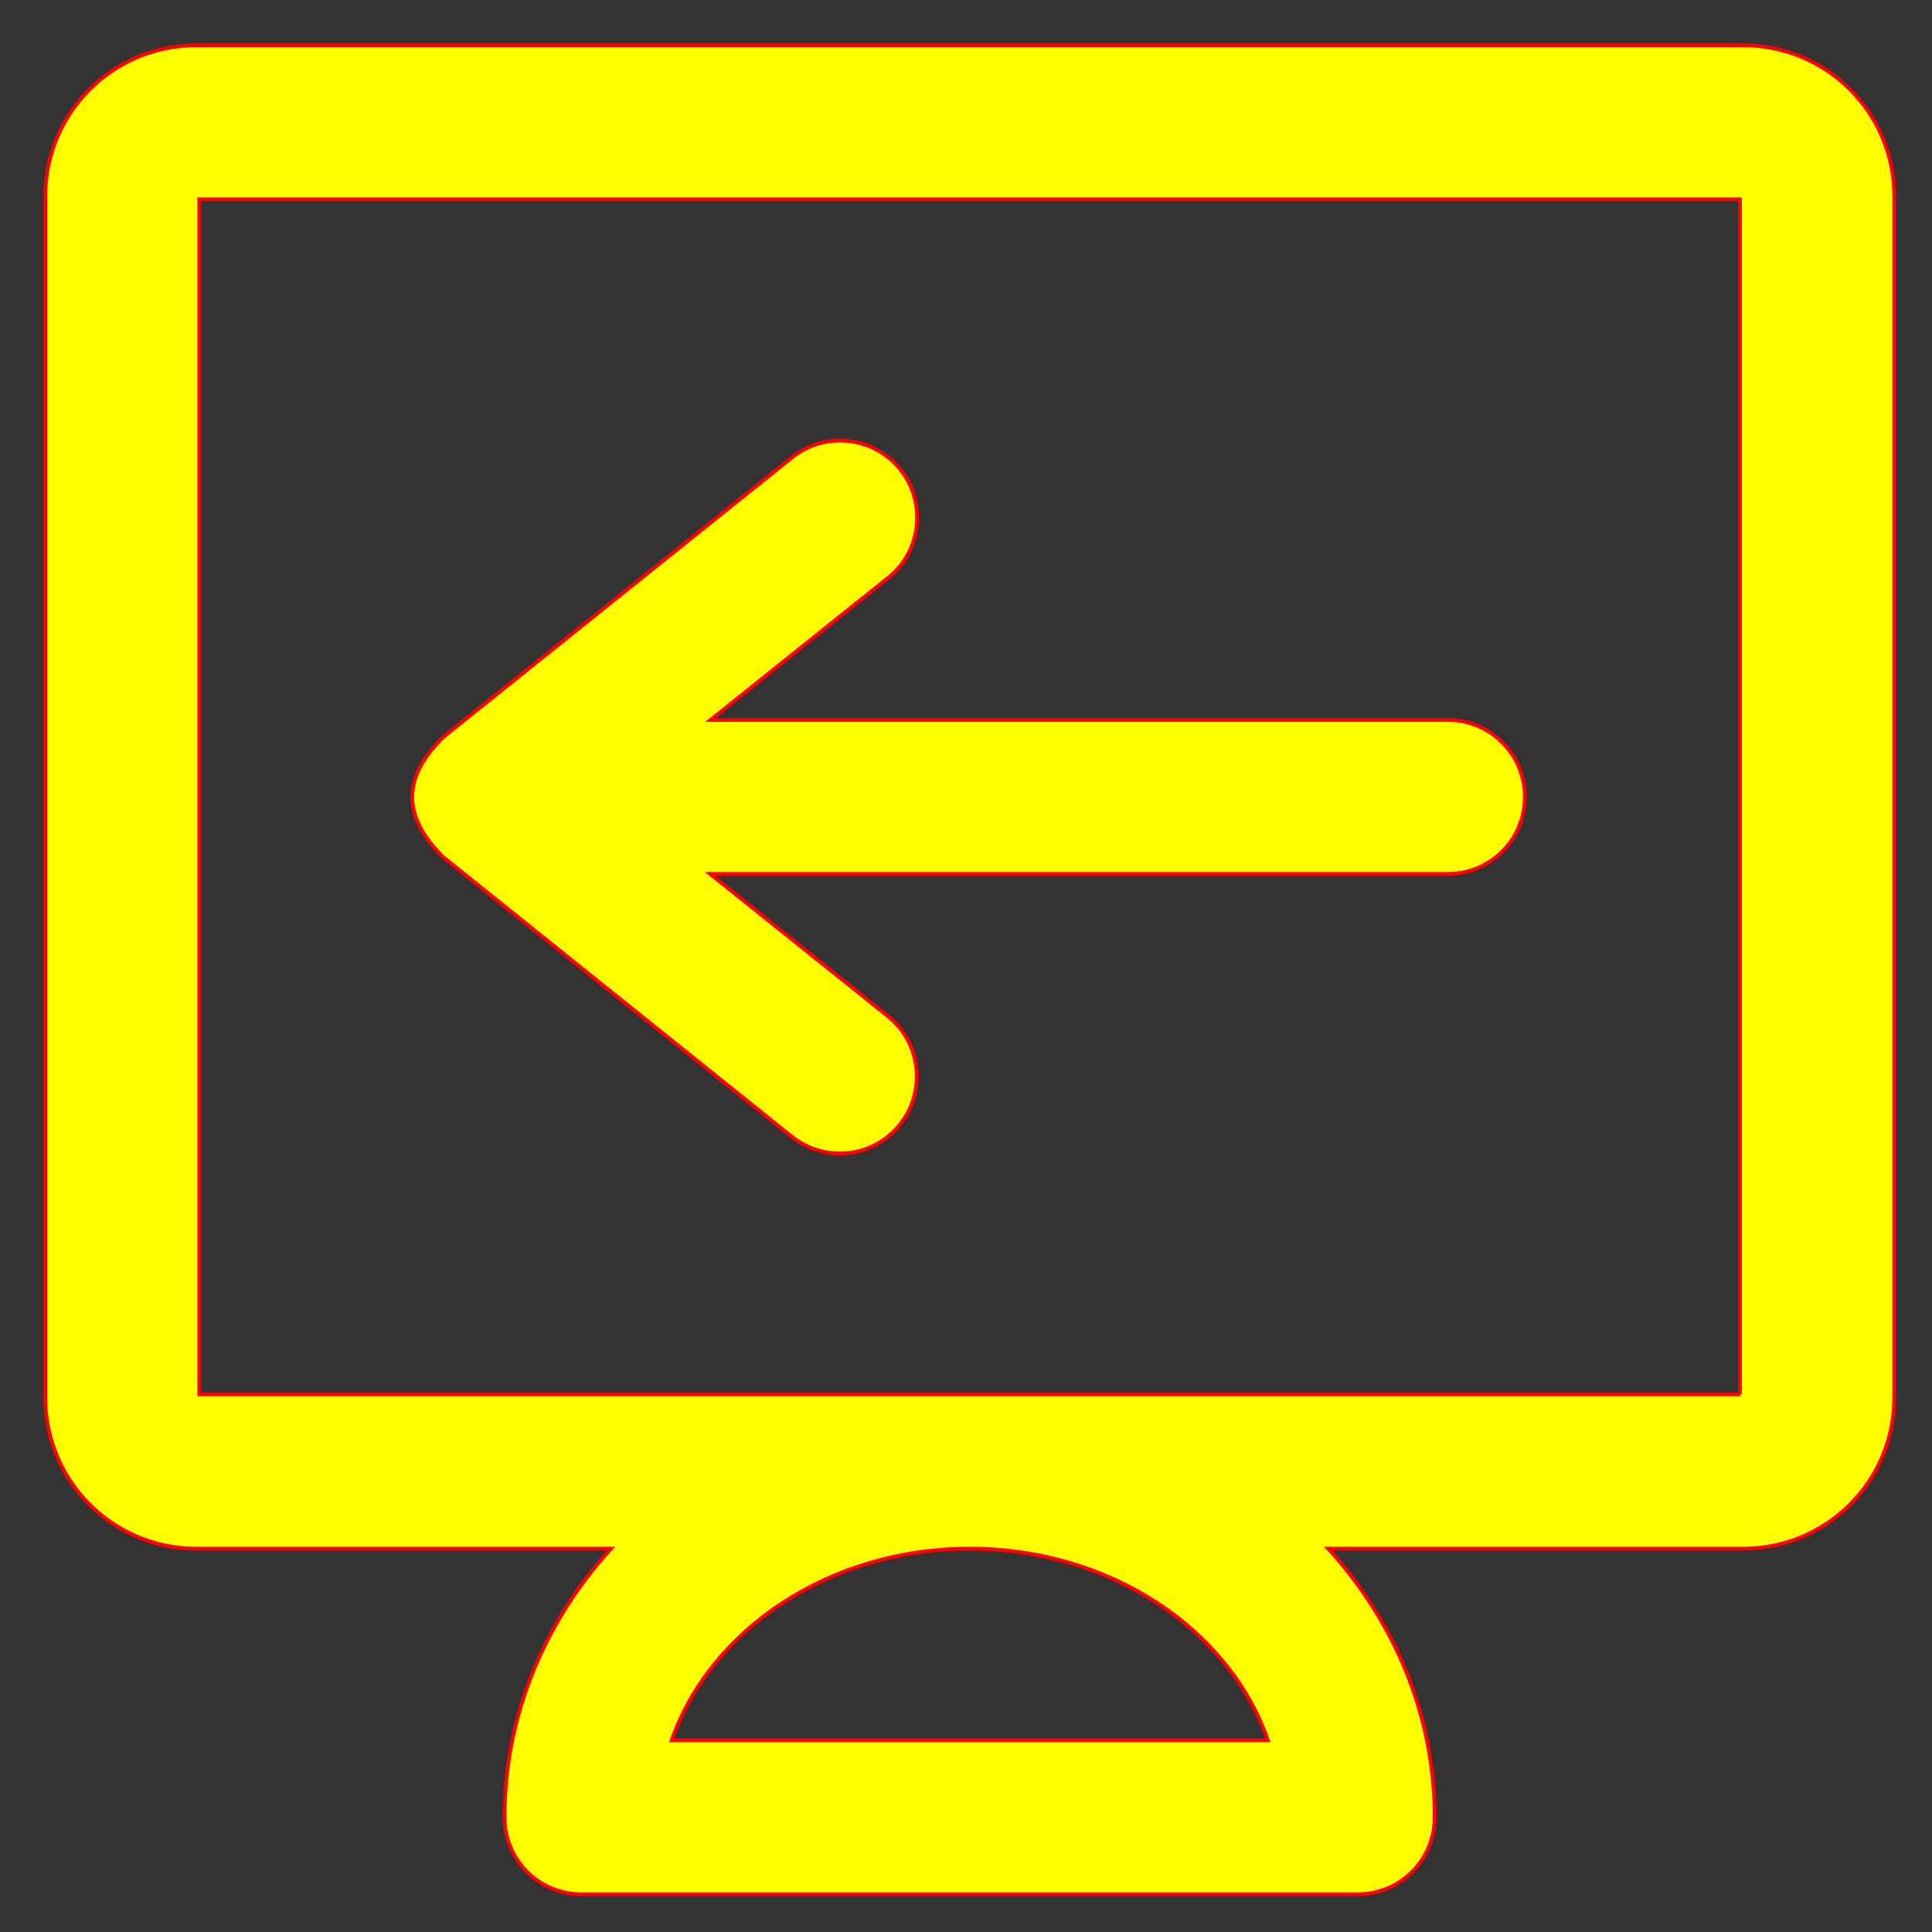 <svg fill="#FFFF00" height="30px" width="30px" version="1.1" xmlns="http://www.w3.org/2000/svg" viewBox="0 0 512 512" xmlns:xlink="http://www.w3.org/1999/xlink" enable-background="new 0 0 512 512" stroke="#ff0000"><rect x="0" y="0" width="512" height="512" fill="#333333" stroke="none"/><g id="SVGRepo_bgCarrier" stroke-width="0"></g><g id="SVGRepo_tracerCarrier" stroke-linecap="round" stroke-linejoin="round"></g><g id="SVGRepo_iconCarrier"> <g> <g> <path d="m241.4,129.3c-0.7-1.7-1.7-3.4-2.9-4.9-0.2-0.3-0.4-0.5-0.6-0.7 1.1,1.8 2.3,3.7 3.5,5.6z"></path> <path d="m461.2,369.5h-408.4v-316.7h408.3v316.7h0.1zm-125.2,91.7h-158c10.2-29.3 41.7-50.8 79-50.8 37.2,0 68.8,21.4 79,50.8zm126-449.2h-410c-22.1,0-40,17.9-40,40v318.4c0,22.1 17.9,40 40,40h109.9c-17.6,19.4-28.2,44.2-28.2,71.2 0,11.3 9.1,20.4 20.4,20.4h205.7c11.3,0 20.4-9.1 20.4-20.4 0-27-10.6-51.8-28.2-71.2h110c22.1,0 40-17.9 40-40v-318.4c0-22.1-17.9-40-40-40z"></path> <path d="m117.4,227.1l92.4,74.1c8.8,7 21.6,5.7 28.7-3.2 7-8.8 5.6-21.7-3.2-28.7l-47.1-37.7h195.5c11.3,0 20.4-9.1 20.4-20.4 0-11.3-9.1-20.4-20.4-20.4h-195.4l47.1-37.7c8.8-7 10.2-19.9 3.2-28.7-7.1-8.8-19.9-10.2-28.7-3.2l-92.4,74.1c-11.3,11.1-10.7,21.2-0.1,31.8z"></path> </g> </g> </g></svg>